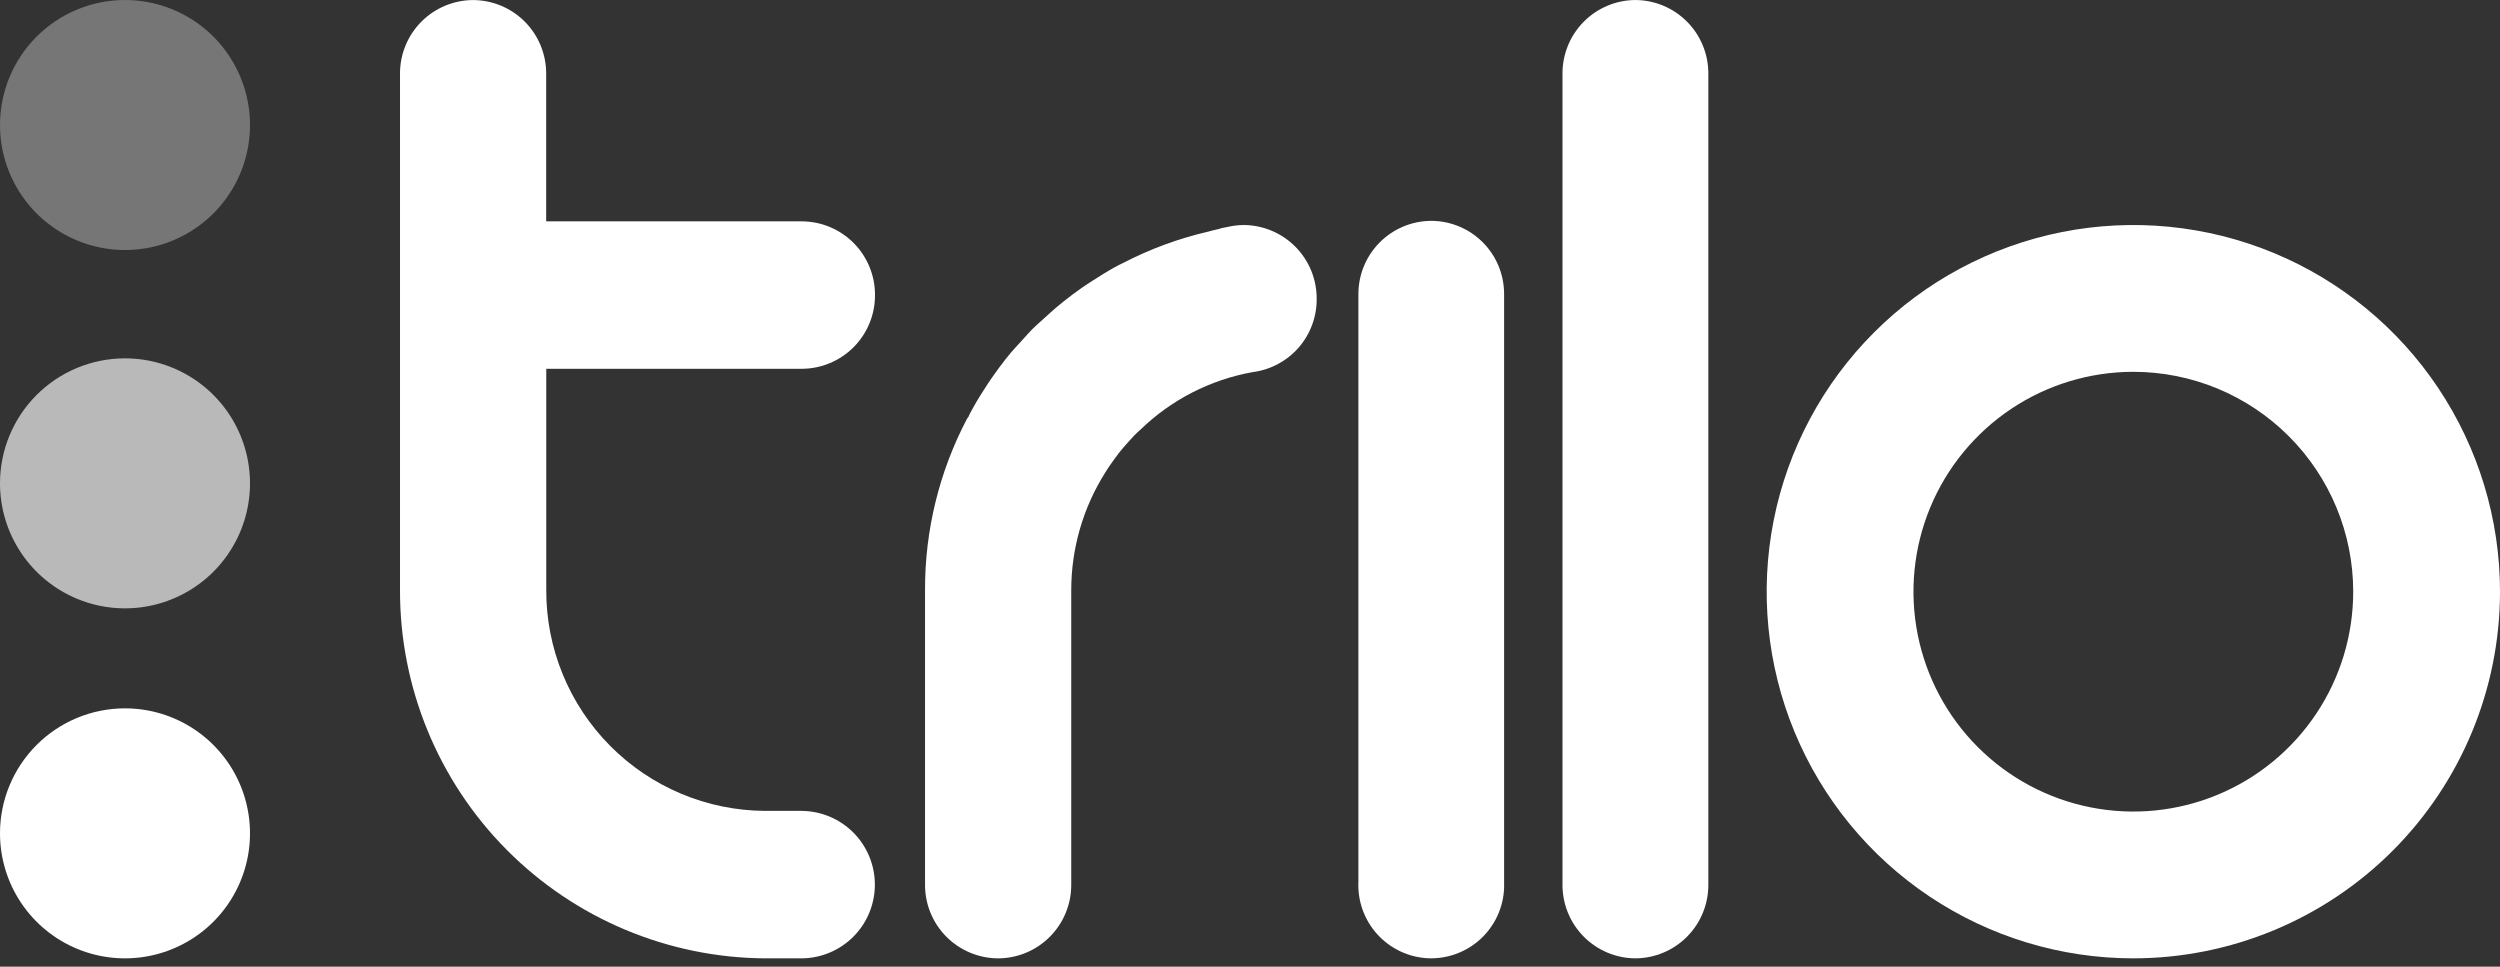 <svg width="300" height="116" viewBox="0 0 300 116" fill="none" xmlns="http://www.w3.org/2000/svg">
<rect x="0" y="0" width="300" height="116" fill="#333333" stroke="none"/>
<path d="M171.758 26.502C169.429 26.511 167.198 27.444 165.557 29.097C163.916 30.751 162.999 32.988 163.008 35.317V105.817C162.903 108.144 163.727 110.417 165.297 112.137C166.867 113.858 169.056 114.884 171.383 114.992C172.535 115.037 173.685 114.854 174.767 114.454C175.848 114.054 176.84 113.445 177.686 112.662C178.532 111.878 179.216 110.935 179.697 109.888C180.178 108.84 180.448 107.707 180.492 106.555C180.503 106.309 180.503 106.062 180.492 105.817V35.317C180.498 34.166 180.278 33.025 179.843 31.959C179.409 30.893 178.769 29.923 177.959 29.104C177.15 28.286 176.187 27.634 175.126 27.188C174.065 26.741 172.926 26.508 171.775 26.502H171.758Z" fill="white"/>
<path d="M256.001 44.618C250.783 44.618 245.682 46.165 241.343 49.065C237.004 51.964 233.622 56.084 231.625 60.905C229.628 65.726 229.106 71.031 230.124 76.149C231.142 81.267 233.655 85.969 237.345 89.658C241.035 93.348 245.736 95.861 250.854 96.879C255.972 97.897 261.277 97.375 266.098 95.378C270.919 93.381 275.039 89.999 277.938 85.66C280.838 81.321 282.385 76.22 282.385 71.002C282.385 64.004 279.605 57.294 274.657 52.346C269.709 47.398 262.998 44.618 256.001 44.618ZM256.001 115.002C247.299 115.002 238.792 112.421 231.556 107.587C224.32 102.752 218.681 95.88 215.35 87.84C212.02 79.8 211.149 70.953 212.846 62.418C214.544 53.883 218.735 46.043 224.888 39.889C231.042 33.736 238.882 29.545 247.417 27.848C255.952 26.15 264.799 27.021 272.839 30.351C280.879 33.682 287.751 39.321 292.586 46.557C297.42 53.793 300.001 62.3 300.001 71.002V71.018C299.988 82.682 295.348 93.865 287.098 102.111C278.849 110.357 267.665 114.993 256.001 115.002" fill="white"/>
<path d="M196.25 0.002C193.916 0.015 191.684 0.955 190.043 2.614C188.402 4.273 187.487 6.516 187.5 8.849V106.154C187.487 108.488 188.402 110.731 190.043 112.39C191.684 114.049 193.916 114.989 196.25 115.002C198.583 114.989 200.816 114.049 202.457 112.39C204.098 110.731 205.012 108.488 205 106.155V8.849C205.012 6.516 204.098 4.273 202.457 2.614C200.816 0.955 198.583 0.015 196.25 0.002" fill="white"/>
<path d="M96.23 97.308H91.852C88.383 97.293 84.951 96.596 81.752 95.254C78.553 93.913 75.65 91.955 73.208 89.492C70.766 87.029 68.832 84.109 67.519 80.898C66.205 77.688 65.537 74.251 65.552 70.782V44.255H96.23C98.566 44.244 100.802 43.306 102.447 41.647C104.091 39.988 105.01 37.744 105 35.408C105.009 33.072 104.091 30.828 102.446 29.169C100.802 27.511 98.566 26.573 96.23 26.563H65.541V8.853C65.546 7.696 65.323 6.55 64.885 5.479C64.447 4.408 63.803 3.434 62.988 2.613C62.174 1.791 61.206 1.138 60.139 0.691C59.072 0.244 57.928 0.011 56.771 0.006C55.614 0.011 54.47 0.244 53.403 0.691C52.336 1.138 51.368 1.791 50.553 2.613C49.739 3.434 49.094 4.408 48.657 5.479C48.219 6.55 47.996 7.696 48.001 8.853V70.782C47.967 82.456 52.564 93.668 60.785 101.958C69.005 110.248 80.177 114.939 91.852 115.003H96.23C98.56 114.978 100.786 114.035 102.426 112.379C104.065 110.722 104.984 108.486 104.984 106.155C104.984 103.825 104.065 101.589 102.426 99.932C100.786 98.276 98.56 97.333 96.23 97.308" fill="white"/>
<path d="M158 35.842C158.008 33.506 157.089 31.263 155.443 29.605C153.798 27.947 151.561 27.011 149.225 27.002C148.551 27.011 147.88 27.095 147.225 27.251C146.868 27.303 146.516 27.386 146.173 27.5C145.817 27.562 145.415 27.687 145.043 27.781C141.456 28.607 137.987 29.884 134.721 31.581C134.381 31.752 134.04 31.908 133.715 32.095C132.836 32.583 131.985 33.129 131.149 33.659C130.685 33.959 130.22 34.251 129.787 34.559C129.044 35.078 128.317 35.624 127.605 36.196C127.079 36.617 126.553 37.053 126.057 37.506C125.561 37.959 124.897 38.554 124.325 39.072C123.753 39.59 123.041 40.397 122.425 41.083C122.054 41.488 121.667 41.894 121.311 42.315C120.367 43.438 119.5 44.638 118.665 45.854C118.479 46.135 118.294 46.415 118.123 46.696C117.462 47.704 116.853 48.745 116.297 49.814C116.297 49.97 116.111 50.114 116.034 50.266C112.705 56.608 110.978 63.668 111.004 70.83V106.172C111.001 107.329 111.225 108.474 111.664 109.544C112.104 110.614 112.75 111.587 113.565 112.407C114.381 113.227 115.35 113.878 116.417 114.324C117.484 114.77 118.628 115.001 119.785 115.004C122.118 114.993 124.35 114.056 125.993 112.4C127.637 110.745 128.556 108.505 128.549 106.172V70.827C128.548 65.815 129.97 60.907 132.651 56.672C133.007 56.08 133.409 55.534 133.812 54.972L134.276 54.348C134.601 53.943 134.941 53.537 135.297 53.148L136.117 52.248C136.334 52.014 136.581 51.811 136.817 51.593C140.529 47.979 145.239 45.56 150.339 44.65C152.473 44.374 154.431 43.325 155.843 41.702C157.255 40.078 158.023 37.993 158 35.842" fill="white"/>
<path opacity="0.33" d="M15 0.002C17.967 0.002 20.867 0.882 23.334 2.53C25.8 4.178 27.723 6.521 28.858 9.262C29.994 12.003 30.291 15.019 29.712 17.928C29.133 20.838 27.704 23.511 25.607 25.609C23.509 27.706 20.836 29.135 17.926 29.714C15.017 30.293 12.001 29.995 9.26 28.86C6.519 27.725 4.176 25.802 2.528 23.336C0.88 20.869 0 17.969 0 15.002C0 11.024 1.58 7.208 4.393 4.395C7.206 1.582 11.022 0.002 15 0.002" fill="white"/>
<path opacity="0.66" d="M15 43.002C17.967 43.002 20.867 43.882 23.334 45.53C25.8 47.178 27.723 49.521 28.858 52.262C29.994 55.003 30.291 58.019 29.712 60.928C29.133 63.838 27.704 66.511 25.607 68.609C23.509 70.706 20.836 72.135 17.926 72.714C15.017 73.293 12.001 72.996 9.26 71.86C6.519 70.725 4.176 68.802 2.528 66.336C0.88 63.869 0 60.969 0 58.002C0 54.024 1.58 50.208 4.393 47.395C7.206 44.582 11.022 43.002 15 43.002" fill="white"/>
<path d="M15 85.002C17.967 85.002 20.867 85.882 23.334 87.53C25.8 89.178 27.723 91.521 28.858 94.262C29.994 97.003 30.291 100.019 29.712 102.928C29.133 105.838 27.704 108.511 25.607 110.609C23.509 112.706 20.836 114.135 17.926 114.714C15.017 115.293 12.001 114.996 9.26 113.86C6.519 112.725 4.176 110.802 2.528 108.336C0.88 105.869 0 102.969 0 100.002C0 96.024 1.58 92.208 4.393 89.395C7.206 86.582 11.022 85.002 15 85.002" fill="white"/>
</svg>
